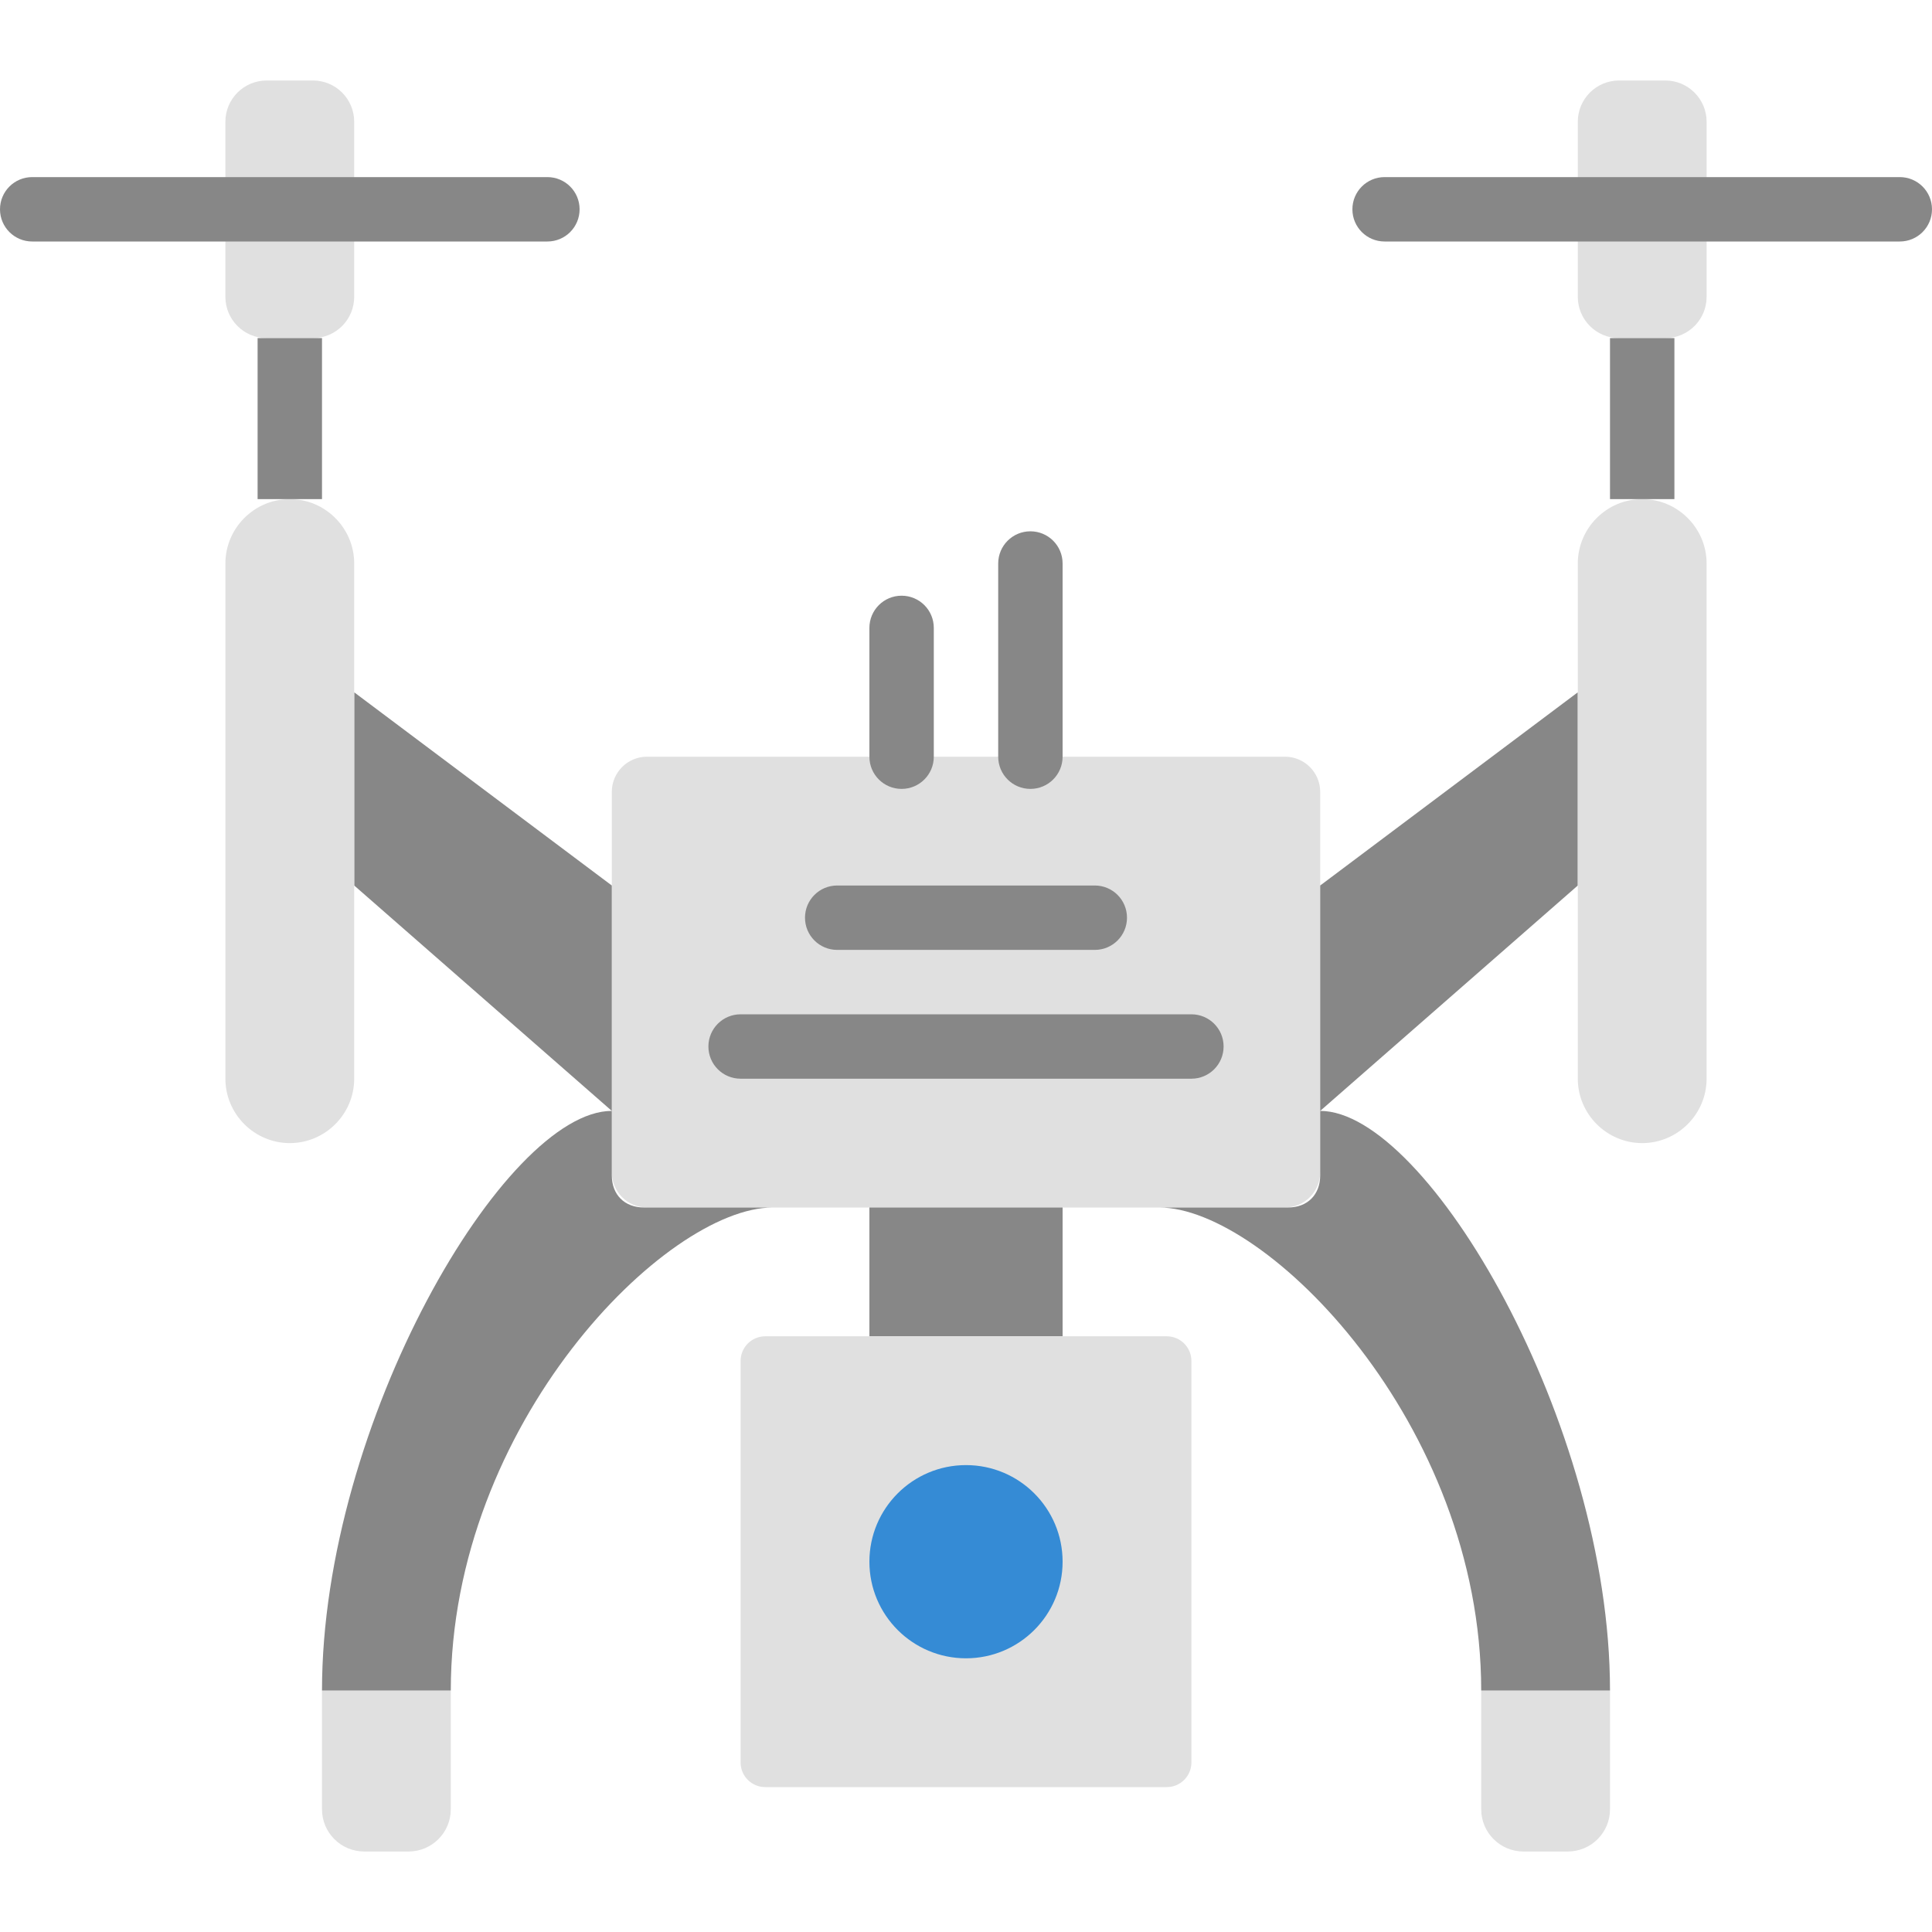 <?xml version="1.0" encoding="iso-8859-1"?>
<!-- Generator: Adobe Illustrator 19.0.0, SVG Export Plug-In . SVG Version: 6.00 Build 0)  -->
<svg version="1.1" id="Layer_1" xmlns="http://www.w3.org/2000/svg" xmlns:xlink="http://www.w3.org/1999/xlink" x="0px" y="0px"
	 viewBox="0 0 512 512" style="enable-background:new 0 0 512 512;" xml:space="preserve">
<g>
	<path style="fill:#E0E0E0;" d="M340.533,320H171.471c-5.163,0-9.335-4.181-9.335-9.336V209.869c0-5.154,4.173-9.335,9.335-9.335
		h169.062c5.154,0,9.335,4.181,9.335,9.335v100.796C349.868,315.819,345.687,320,340.533,320"/>
	<path style="fill:#878787;" d="M162.133,294.4l-68.267-59.733v-51.2l68.267,51.2V294.4z"/>
	<g>
		<path style="fill:#E0E0E0;" d="M76.8,302.933L76.8,302.933c-9.387,0-17.067-7.68-17.067-17.067V149.333
			c0-9.387,7.68-17.067,17.067-17.067s17.067,7.68,17.067,17.067v136.533C93.867,295.253,86.187,302.933,76.8,302.933"/>
		<path style="fill:#E0E0E0;" d="M82.933,89.6H70.671c-6.042,0-10.94-4.898-10.94-10.931V32.265c0-6.033,4.898-10.931,10.94-10.931
			h12.262c6.042,0,10.931,4.898,10.931,10.931v46.404C93.864,84.702,88.975,89.6,82.933,89.6"/>
	</g>
	<g>
		<path style="fill:#878787;" d="M145.067,64H8.533C3.814,64,0,60.186,0,55.467s3.814-8.533,8.533-8.533h136.533
			c4.719,0,8.533,3.814,8.533,8.533S149.786,64,145.067,64"/>
		<path style="fill:#878787;" d="M68.267,132.267h17.067V89.6H68.267V132.267z"/>
	</g>
	<path style="fill:#E0E0E0;" d="M108.277,490.667h-11.75c-6.187,0-11.196-5.009-11.196-11.187V448h34.133v31.479
		C119.464,485.658,114.455,490.667,108.277,490.667"/>
	<g>
		<path style="fill:#878787;" d="M162.133,311.467V294.4c-28.297,0-76.8,82.85-76.8,153.6h34.133c0-70.75,57.037-128,85.333-128
			h-34.133C165.513,320,162.133,316.621,162.133,311.467"/>
		<path style="fill:#878787;" d="M230.4,354.133h51.2V320h-51.2V354.133z"/>
	</g>
	<path style="fill:#E0E0E0;" d="M309.206,473.6H202.796c-3.61,0-6.528-2.918-6.528-6.528V360.661c0-3.61,2.918-6.528,6.528-6.528
		h106.411c3.601,0,6.528,2.918,6.528,6.528v106.411C315.734,470.682,312.807,473.6,309.206,473.6"/>
	<g>
		<path style="fill:#878787;" d="M273.067,209.067c-4.719,0-8.533-3.814-8.533-8.533v-51.2c0-4.719,3.814-8.533,8.533-8.533
			s8.533,3.814,8.533,8.533v51.2C281.6,205.252,277.786,209.067,273.067,209.067"/>
		<path style="fill:#878787;" d="M238.933,209.067c-4.719,0-8.533-3.814-8.533-8.533V166.4c0-4.719,3.814-8.533,8.533-8.533
			c4.719,0,8.533,3.814,8.533,8.533v34.133C247.467,205.252,243.652,209.067,238.933,209.067"/>
	</g>
	<path style="fill:#358BD5;" d="M281.6,413.867c0,14.14-11.46,25.6-25.6,25.6c-14.14,0-25.6-11.46-25.6-25.6
		c0-14.14,11.46-25.6,25.6-25.6C270.14,388.267,281.6,399.727,281.6,413.867"/>
	<g>
		<path style="fill:#878787;" d="M290.133,251.733h-68.267c-4.719,0-8.533-3.814-8.533-8.533s3.814-8.533,8.533-8.533h68.267
			c4.719,0,8.533,3.814,8.533,8.533S294.852,251.733,290.133,251.733"/>
		<path style="fill:#878787;" d="M315.733,285.867H196.267c-4.719,0-8.533-3.814-8.533-8.533s3.814-8.533,8.533-8.533h119.467
			c4.719,0,8.533,3.814,8.533,8.533S320.452,285.867,315.733,285.867"/>
		<path style="fill:#878787;" d="M349.867,294.4l68.267-59.733v-51.2l-68.267,51.2V294.4z"/>
	</g>
	<g>
		<path style="fill:#E0E0E0;" d="M435.2,302.933L435.2,302.933c9.387,0,17.067-7.68,17.067-17.067V149.333
			c0-9.387-7.68-17.067-17.067-17.067s-17.067,7.68-17.067,17.067v136.533C418.133,295.253,425.813,302.933,435.2,302.933"/>
		<path style="fill:#E0E0E0;" d="M429.066,89.6h12.262c6.042,0,10.94-4.898,10.94-10.931V32.265c0-6.033-4.898-10.931-10.94-10.931
			h-12.262c-6.042,0-10.931,4.898-10.931,10.931v46.404C418.135,84.702,423.025,89.6,429.066,89.6"/>
	</g>
	<g>
		<path style="fill:#878787;" d="M503.467,64H366.933c-4.719,0-8.533-3.814-8.533-8.533s3.814-8.533,8.533-8.533h136.533
			c4.719,0,8.533,3.814,8.533,8.533S508.186,64,503.467,64"/>
		<path style="fill:#878787;" d="M426.667,132.267h17.067V89.6h-17.067V132.267z"/>
	</g>
	<path style="fill:#E0E0E0;" d="M403.723,490.667h11.75c6.187,0,11.196-5.009,11.196-11.187V448h-34.133v31.479
		C392.536,485.658,397.545,490.667,403.723,490.667"/>
	<path style="fill:#878787;" d="M349.867,311.467V294.4c28.297,0,76.8,82.85,76.8,153.6h-34.133c0-70.75-57.037-128-85.333-128
		h34.133C346.487,320,349.867,316.621,349.867,311.467"/>
</g>
<g>
</g>
<g>
</g>
<g>
</g>
<g>
</g>
<g>
</g>
<g>
</g>
<g>
</g>
<g>
</g>
<g>
</g>
<g>
</g>
<g>
</g>
<g>
</g>
<g>
</g>
<g>
</g>
<g>
</g>
</svg>

